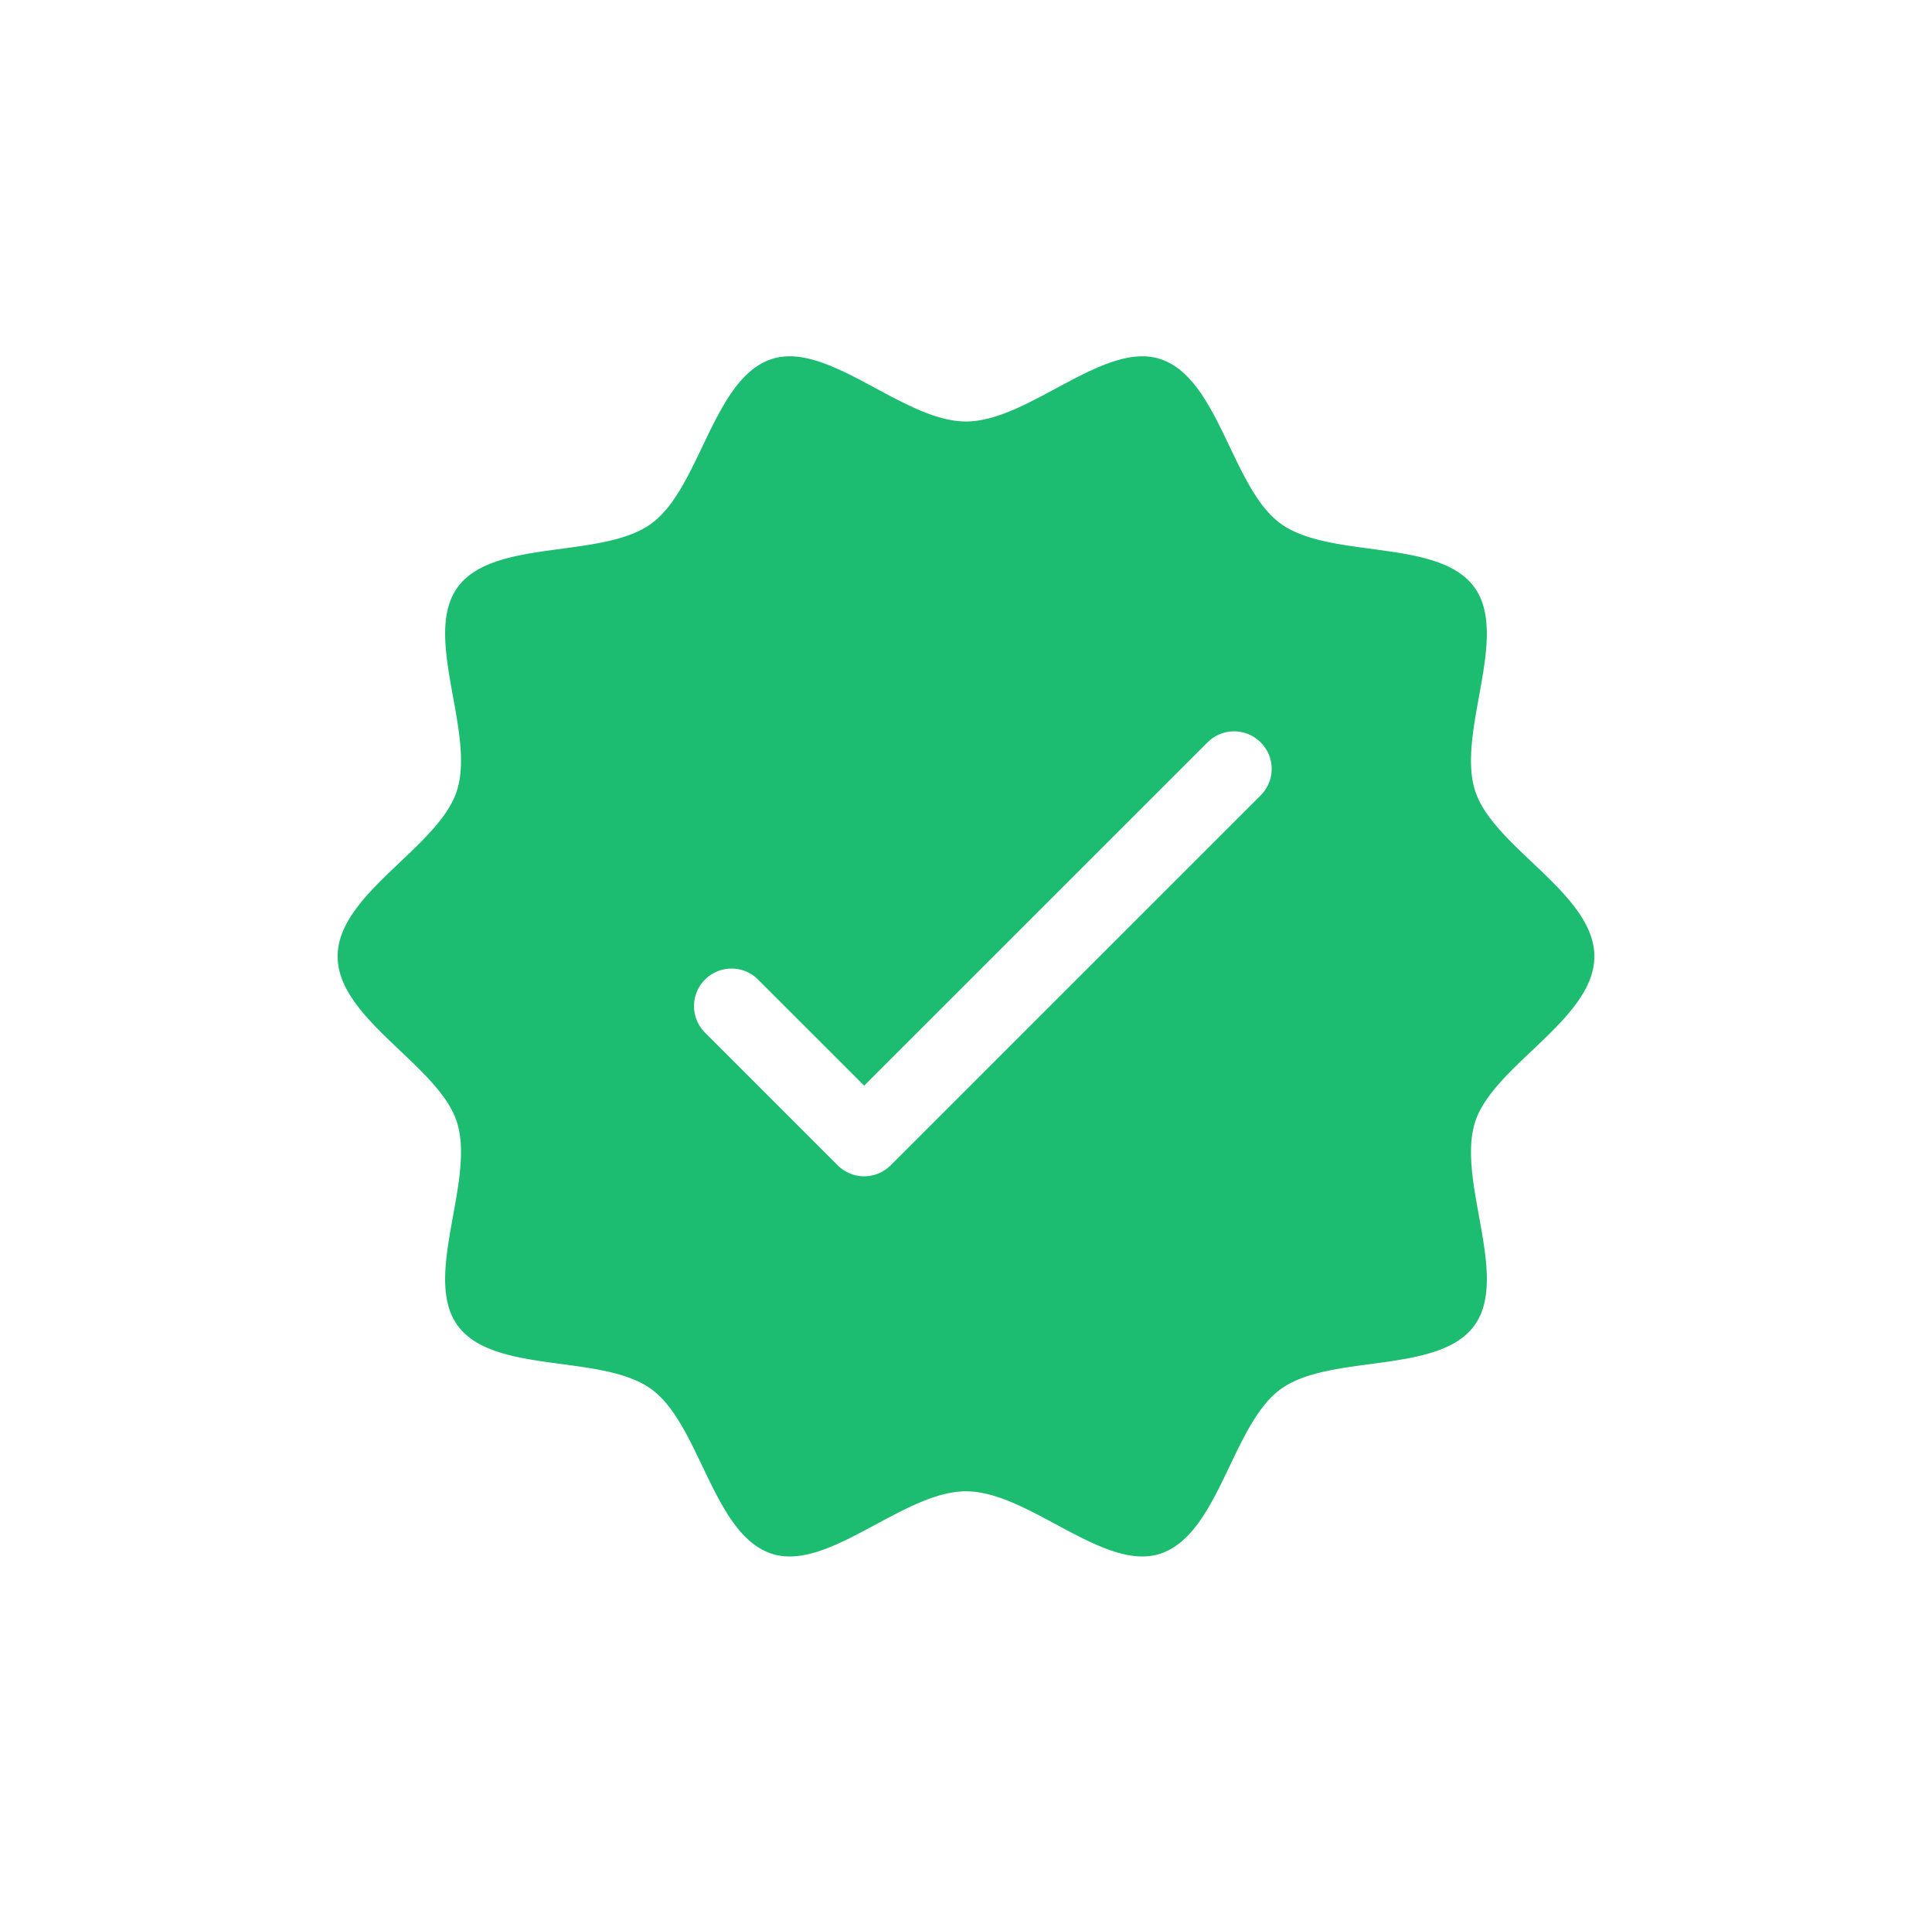 <svg xmlns="http://www.w3.org/2000/svg" width="103" height="102" viewBox="0 0 103 102">
    <defs>
        <filter id="a" width="141.4%" height="125.8%" x="-20.7%" y="-12.9%" filterUnits="objectBoundingBox">
            <feOffset dy="10" in="SourceAlpha" result="shadowOffsetOuter1"/>
            <feGaussianBlur in="shadowOffsetOuter1" result="shadowBlurOuter1" stdDeviation="10"/>
            <feColorMatrix in="shadowBlurOuter1" result="shadowMatrixOuter1" values="0 0 0 0 0.075 0 0 0 0 0.529 0 0 0 0 0.573 0 0 0 0.3 0"/>
            <feMerge>
                <feMergeNode in="shadowMatrixOuter1"/>
                <feMergeNode in="SourceGraphic"/>
            </feMerge>
        </filter>
    </defs>
    <g fill="none" fill-rule="evenodd" filter="url(#a)" transform="translate(-89 -41)">
        <path fill="#1DBD71" d="M174 82c0 3.344-5.372 5.799-6.353 8.818-1.014 3.127 1.852 8.262-.044 10.866-.938 1.287-2.802 1.67-4.77 1.95-2.052.29-4.218.468-5.56 1.446-2.55 1.855-3.259 7.518-6.227 8.7a1.75 1.75 0 0 1-.19.073c-3.02.982-7.01-3.329-10.356-3.329-3.345 0-7.335 4.31-10.355 3.331a1.793 1.793 0 0 1-.191-.072c-2.968-1.185-3.678-6.848-6.226-8.703-1.343-.978-3.51-1.156-5.561-1.446-1.968-.28-3.832-.663-4.77-1.95-1.896-2.604.97-7.739-.044-10.866C112.373 87.799 107 85.343 107 82s5.372-5.799 6.353-8.818c1.014-3.127-1.852-8.262.044-10.866 1.913-2.63 7.7-1.48 10.33-3.396 2.604-1.895 3.289-7.758 6.418-8.775 3.02-.98 7.01 3.331 10.355 3.331 3.345 0 7.335-4.31 10.355-3.331 3.13 1.017 3.814 6.88 6.417 8.775 2.63 1.915 8.417.767 10.33 3.396 1.896 2.604-.97 7.739.045 10.866.98 3.02 6.353 5.474 6.353 8.818z"/>
        <path fill="#FFF" d="M135.072 88.894l.645-.646 17.673-17.673a1.998 1.998 0 0 1 2.817.012c.787.786.783 2.045.004 2.824l-19.729 19.73a1.993 1.993 0 0 1-2.858-.037l-7.038-7.039a1.999 1.999 0 0 1 0-2.828 1.995 1.995 0 0 1 2.828 0l5.658 5.657z"/>
    </g>
</svg>
